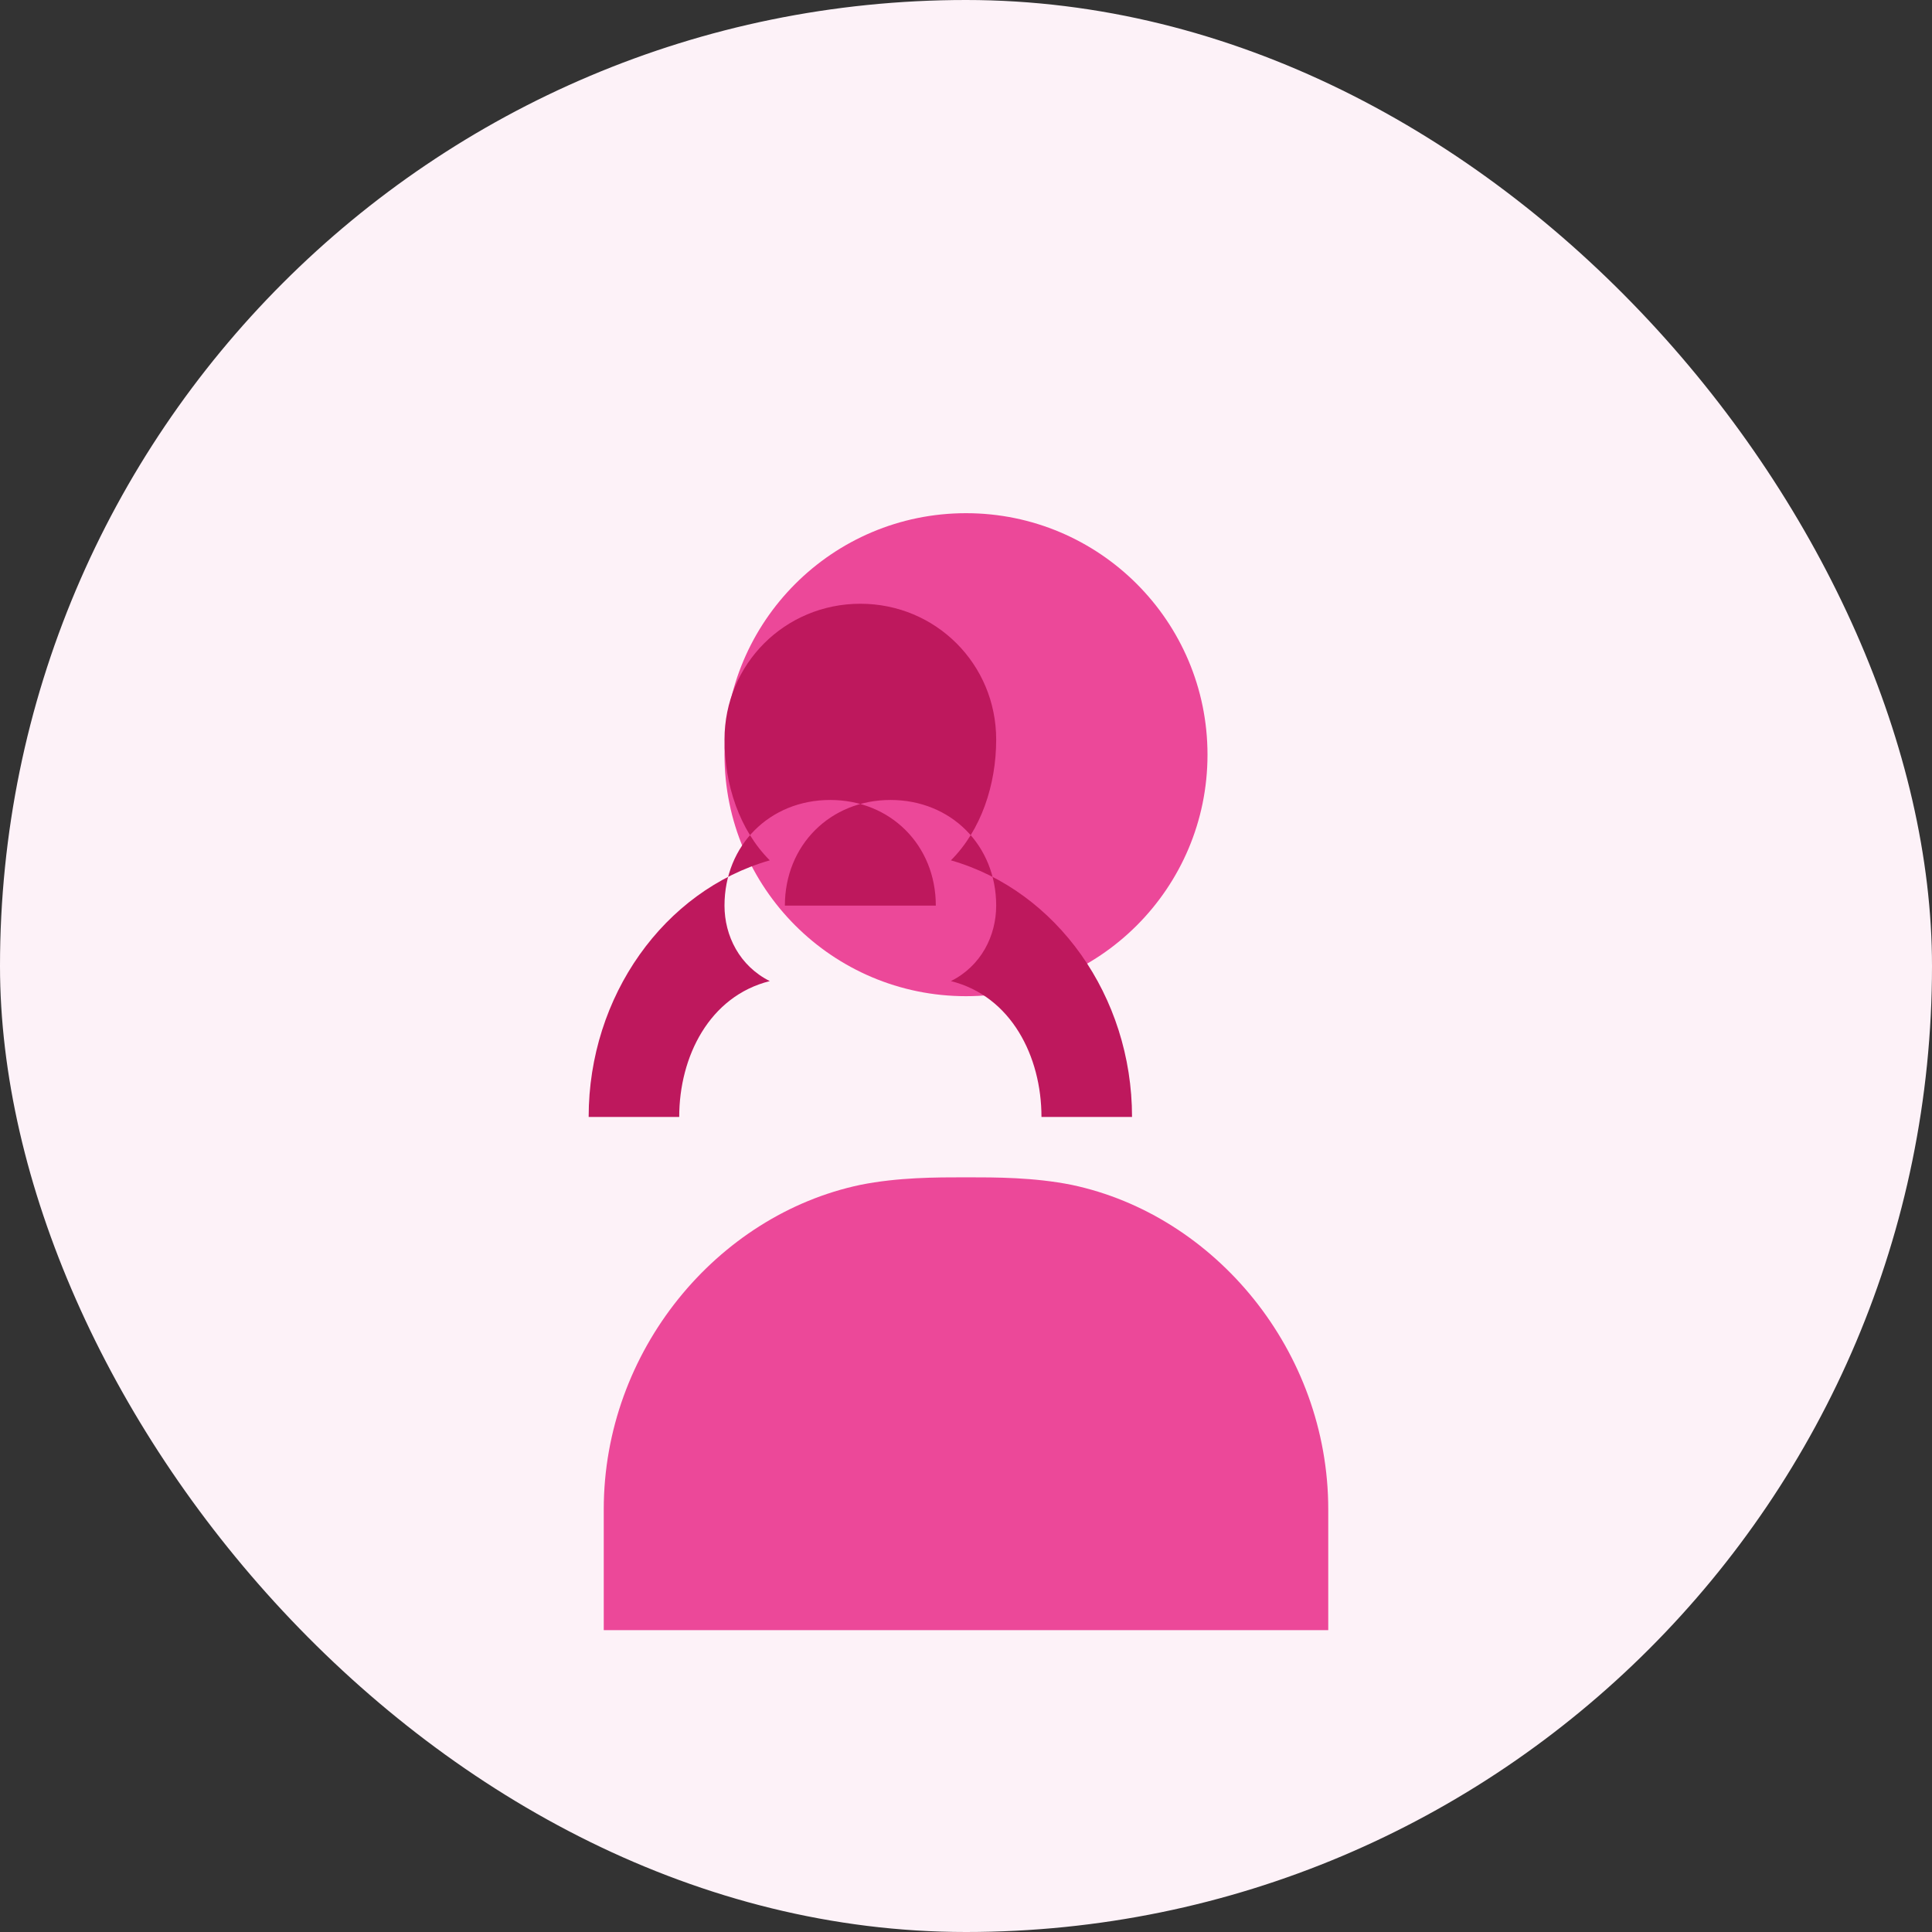 <svg width="128" height="128" viewBox="0 0 128 128" fill="none" xmlns="http://www.w3.org/2000/svg">
  <rect x="0" y="0" width="128" height="128" fill="#333333" stroke="none"/>
  <rect width="128" height="128" rx="64" fill="#FDF2F8"/>
  <circle cx="64" cy="50" r="16" fill="#EC4899"/>
  <path d="M40 108V100C40 89.5 47.5 80.5 57 78.5C59.5 78 62 78 64 78C66 78 68.5 78 71 78.5C80.5 80.5 88 89.5 88 100V108" fill="#EC4899"/>
  <path d="M52 60C52 56 55 53 59 53C63 53 66 56 66 60C66 62 65 64 63 65C67 66 69 70 69 74H75C75 66 70 59 63 57C65 55 66 52 66 49C66 44 62 40 57 40C52 40 48 44 48 49C48 52 49 55 51 57C44 59 39 66 39 74H45C45 70 47 66 51 65C49 64 48 62 48 60C48 56 51 53 55 53C59 53 62 56 62 60" fill="#BE185D"/>
</svg>